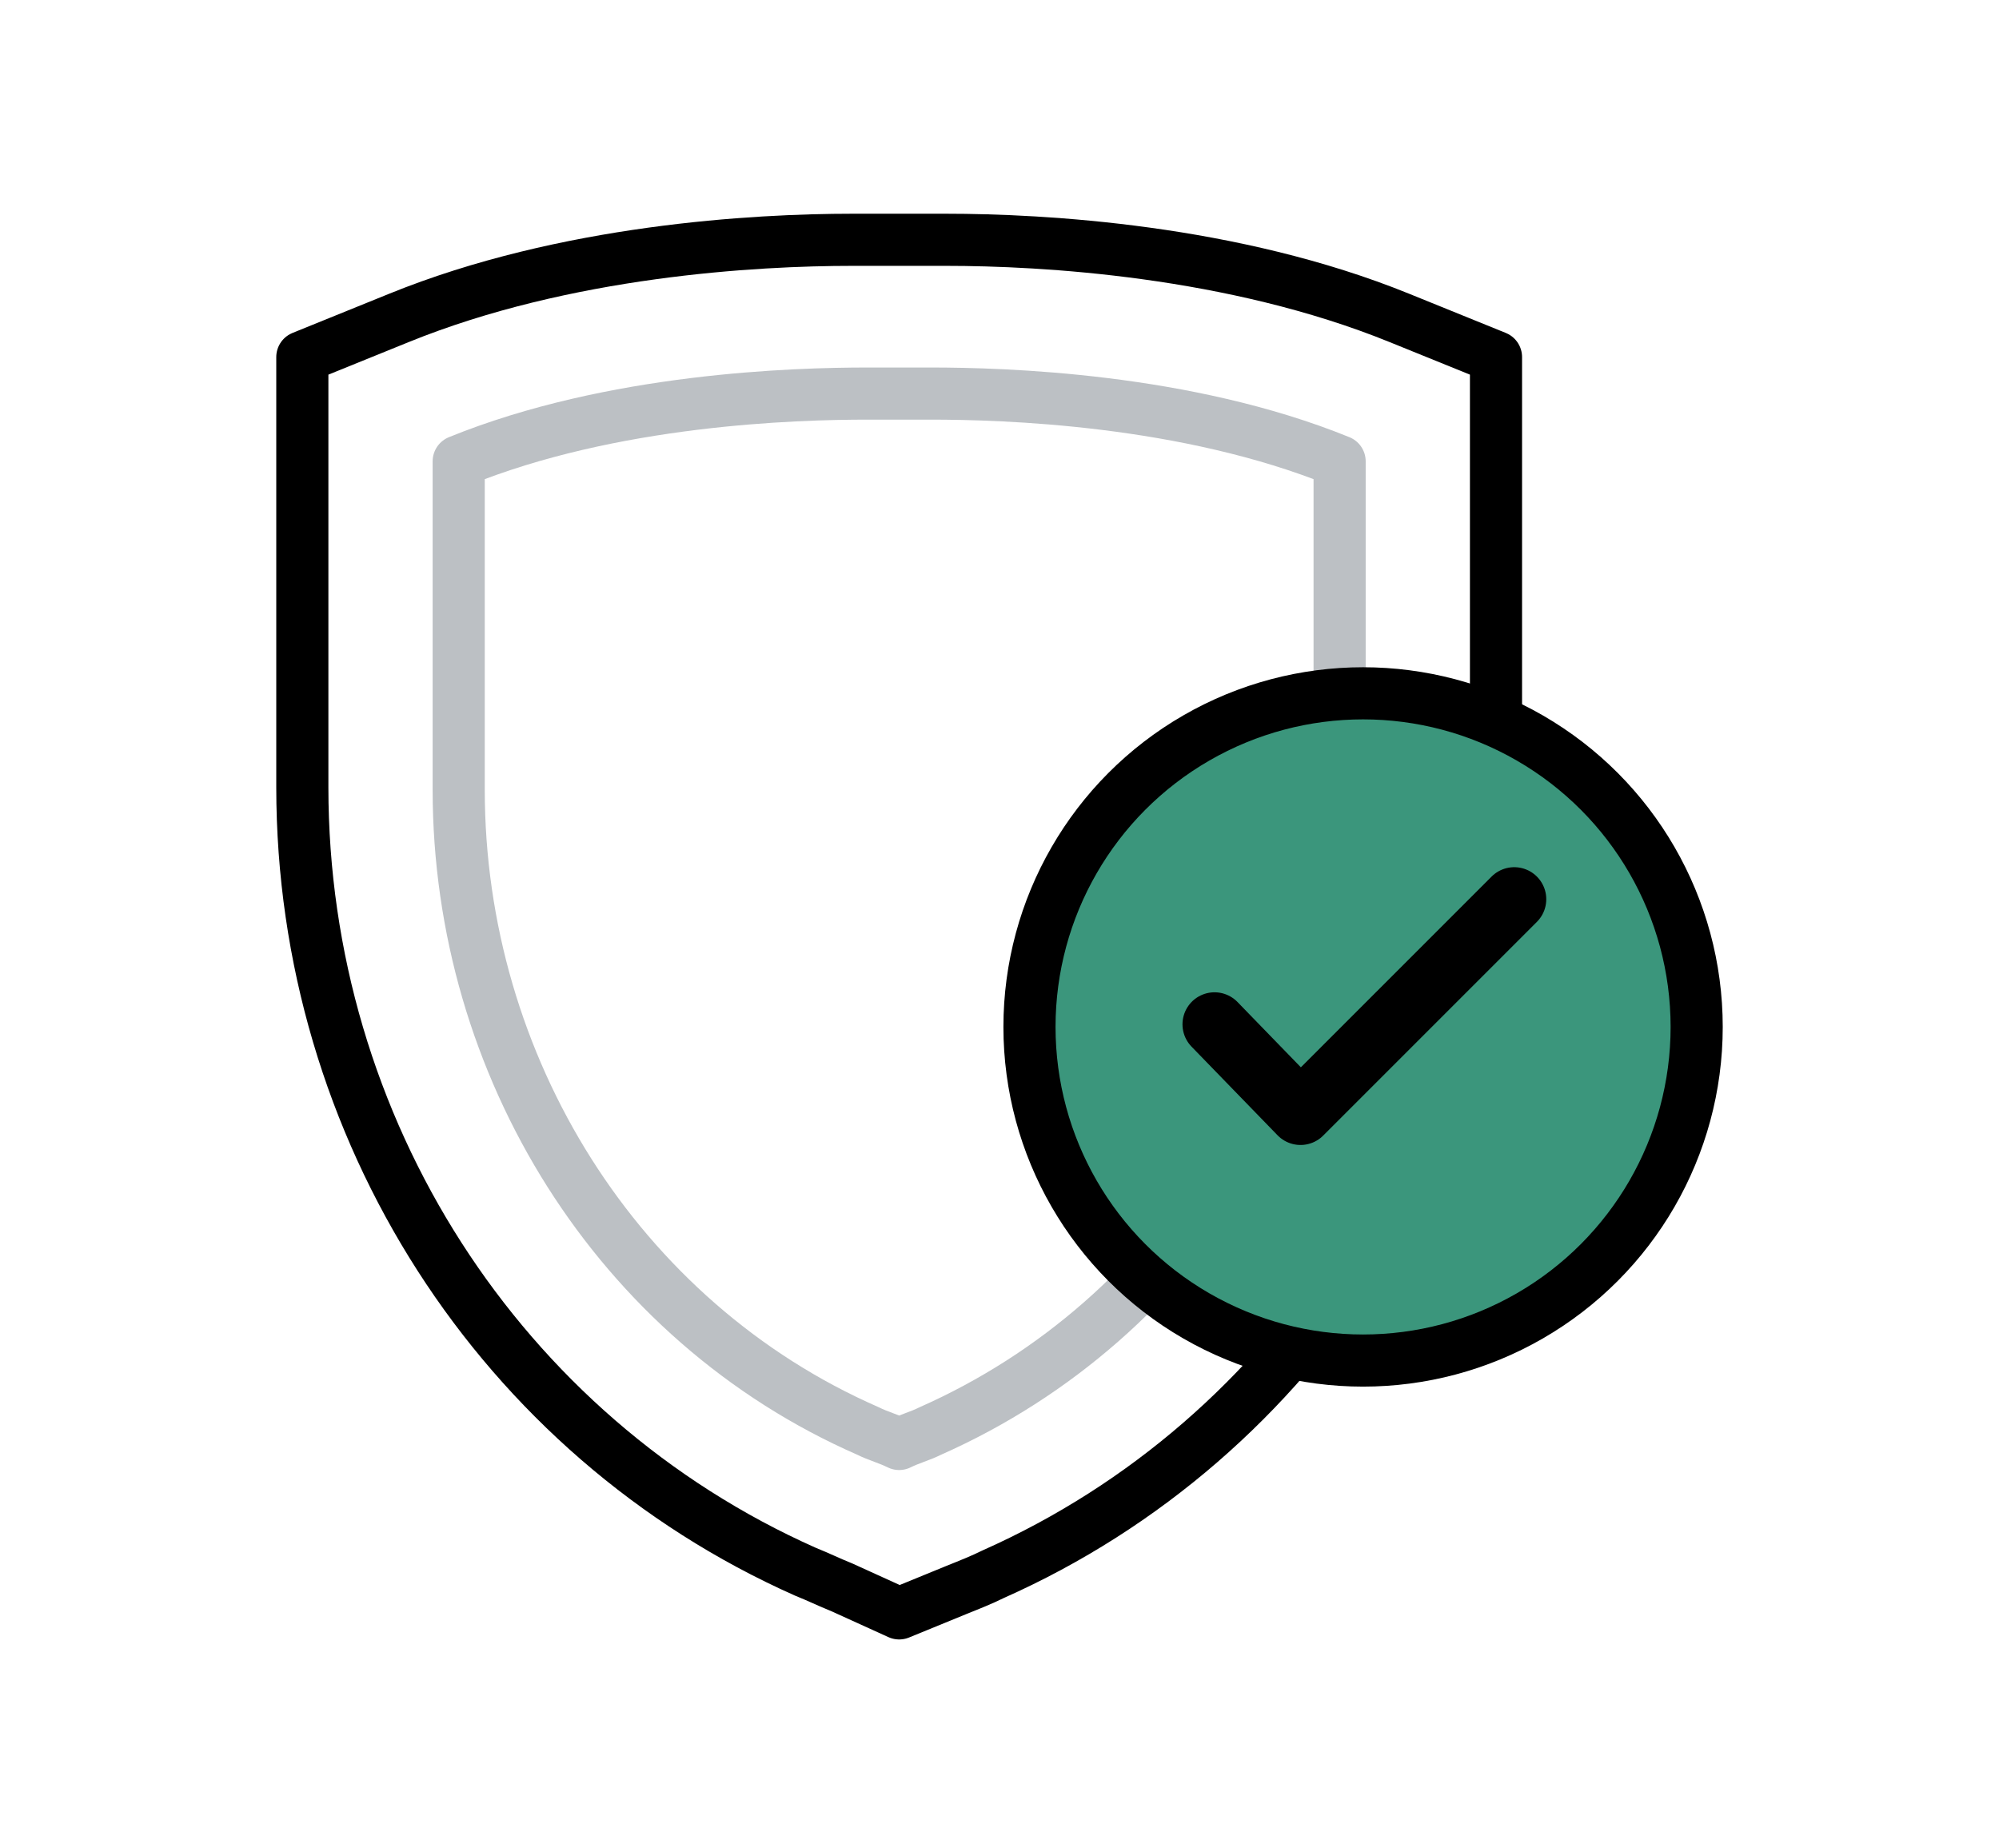<?xml version="1.0" encoding="utf-8"?>
<!-- Generator: Adobe Illustrator 25.4.1, SVG Export Plug-In . SVG Version: 6.00 Build 0)  -->
<svg version="1.0" id="Layer_1" xmlns="http://www.w3.org/2000/svg" xmlns:xlink="http://www.w3.org/1999/xlink" x="0px" y="0px"
	 viewBox="0 0 76.7 70.9" style="enable-background:new 0 0 76.7 70.9;" xml:space="preserve">
<style type="text/css">
	.st0{fill:none;stroke:currentColor;stroke-width:2;stroke-linecap:round;stroke-linejoin:round;stroke-miterlimit:10;}
	.st1{fill:none;stroke:#BCC0C4;stroke-width:2;stroke-linecap:round;stroke-linejoin:round;stroke-miterlimit:10;}
	.st2{fill:#3B967C;stroke:currentColor;stroke-width:2;stroke-linecap:round;stroke-linejoin:round;stroke-miterlimit:10;}
	.st3{fill:none;stroke:currentColor;stroke-width:2.458;stroke-linecap:round;stroke-linejoin:round;stroke-miterlimit:10;}
</style>
<g>
	<path class="st0" d="M32.3,60.9c-0.5-0.2-0.9-0.4-1.4-0.6c-11.7-5.2-19.3-17-19.3-30.1V13.7l3.7-1.5c6.4-2.6,13.7-3,17.4-3
		c0,0,1.4,0,1.8,0c0.4,0,1.8,0,1.8,0c3.7,0,11,0.4,17.4,3l3.7,1.5v16.6c0,13.1-7.6,24.9-19.3,30.1c-0.4,0.2-0.9,0.4-1.4,0.6
		l-2.2,0.9L32.3,60.9z"/>
	<path class="st1" d="M33.3,15.1c-2.8,0-9.8,0.2-15.7,2.6v12.6c0,10.6,6.1,20.4,15.7,24.6c0.4,0.2,0.8,0.3,1.2,0.5
		c0.4-0.2,0.8-0.3,1.2-0.5c9.7-4.3,15.7-14.1,15.7-24.6V17.7c-5.9-2.4-12.9-2.6-15.7-2.6C35,15.1,34.1,15.1,33.3,15.1z"/>
	<circle class="st2" cx="52.3" cy="39.4" r="12.8"/>
	<polyline class="st3" points="46.6,39.3 49.9,42.7 58.1,34.5 	"/>
</g>
</svg>
